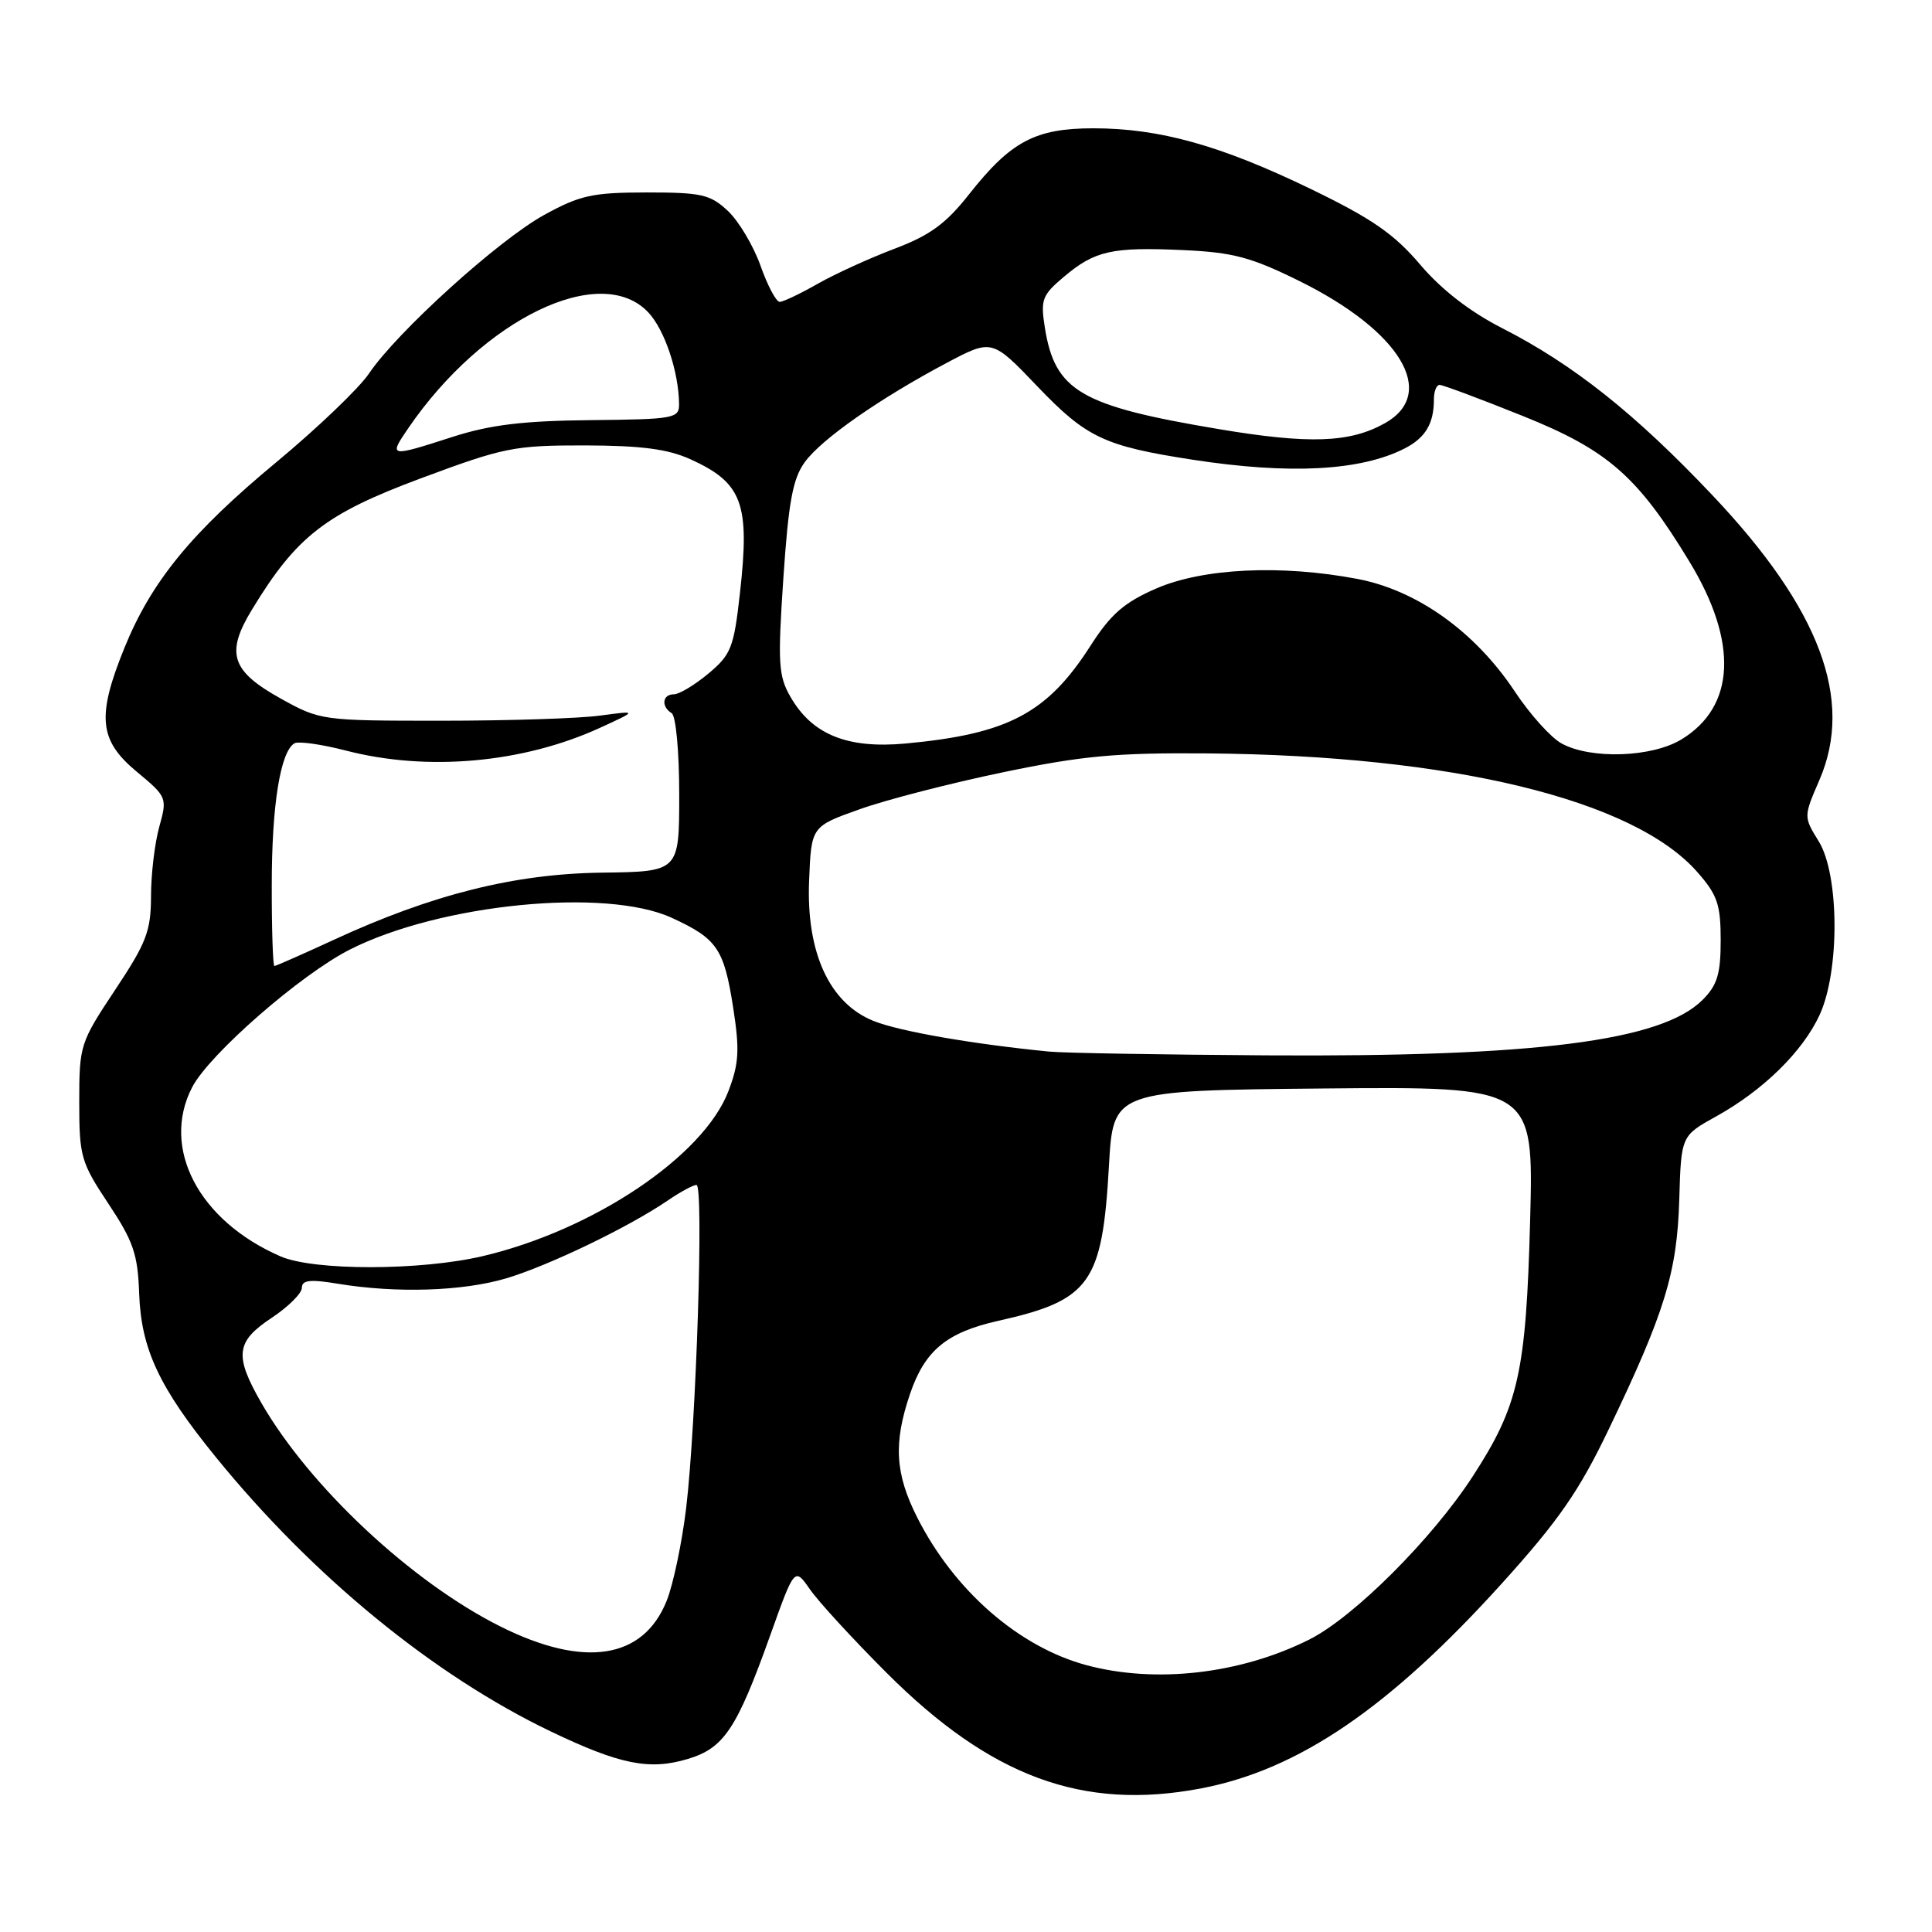 <?xml version="1.0" encoding="UTF-8" standalone="no"?>
<!DOCTYPE svg PUBLIC "-//W3C//DTD SVG 1.1//EN" "http://www.w3.org/Graphics/SVG/1.1/DTD/svg11.dtd" >
<svg xmlns="http://www.w3.org/2000/svg" xmlns:xlink="http://www.w3.org/1999/xlink" version="1.1" viewBox="0 0 256 256">
 <g >
 <path fill="currentColor"
d=" M 159.11 236.98 C 172.06 234.52 184.11 226.31 199.09 209.72 C 206.54 201.47 209.25 197.56 213.15 189.42 C 220.59 173.93 222.22 168.62 222.51 159.00 C 222.76 150.50 222.76 150.50 227.40 147.93 C 233.62 144.48 238.85 139.36 241.10 134.50 C 243.79 128.70 243.73 115.91 240.99 111.48 C 238.98 108.22 238.98 108.22 241.08 103.36 C 245.68 92.73 241.16 80.68 226.92 65.64 C 216.68 54.81 208.46 48.28 199.00 43.46 C 194.77 41.30 190.99 38.37 188.18 35.06 C 184.73 31.00 181.80 28.97 173.68 25.04 C 161.74 19.26 153.64 17.00 144.86 17.00 C 137.17 17.01 133.94 18.73 128.41 25.74 C 125.34 29.64 123.22 31.19 118.50 32.97 C 115.20 34.22 110.62 36.31 108.32 37.62 C 106.02 38.93 103.77 40.00 103.31 40.00 C 102.85 40.00 101.70 37.84 100.77 35.20 C 99.83 32.57 97.89 29.30 96.45 27.95 C 94.11 25.76 92.96 25.50 85.67 25.50 C 78.47 25.51 76.85 25.87 72.07 28.50 C 66.02 31.84 52.63 43.97 48.91 49.47 C 47.59 51.44 42.05 56.73 36.62 61.24 C 25.36 70.57 20.06 77.05 16.49 85.84 C 12.80 94.93 13.11 98.09 18.10 102.24 C 22.13 105.59 22.18 105.70 21.10 109.57 C 20.50 111.73 20.01 115.87 20.01 118.76 C 20.00 123.36 19.41 124.92 15.25 131.17 C 10.62 138.14 10.50 138.51 10.50 146.00 C 10.50 153.24 10.72 154.01 14.36 159.49 C 17.67 164.47 18.26 166.19 18.44 171.40 C 18.70 178.75 21.08 183.84 28.61 193.09 C 41.44 208.87 57.46 221.99 73.01 229.44 C 82.14 233.81 86.06 234.60 91.14 233.07 C 95.92 231.64 97.62 229.10 102.04 216.74 C 105.28 207.67 105.28 207.67 107.31 210.58 C 108.42 212.19 112.98 217.16 117.45 221.63 C 131.26 235.45 143.46 239.95 159.11 236.98 Z  M 143.95 220.64 C 134.99 218.22 126.46 210.78 121.56 201.12 C 118.60 195.28 118.36 191.23 120.59 184.68 C 122.55 178.94 125.44 176.55 132.26 175.02 C 144.46 172.29 146.06 170.06 146.94 154.50 C 147.50 144.50 147.50 144.50 175.36 144.23 C 203.22 143.97 203.22 143.97 202.75 161.73 C 202.21 181.85 201.22 186.26 195.18 195.57 C 189.78 203.91 179.40 214.27 173.50 217.24 C 164.38 221.82 153.13 223.11 143.95 220.64 Z  M 66.31 215.52 C 54.53 209.63 41.03 197.00 34.64 185.91 C 31.02 179.61 31.24 177.77 36.00 174.62 C 38.20 173.16 40.00 171.37 40.00 170.64 C 40.00 169.62 41.08 169.49 44.75 170.10 C 52.54 171.38 61.29 171.10 67.07 169.39 C 72.70 167.71 83.30 162.61 88.50 159.06 C 90.15 157.93 91.86 157.01 92.29 157.01 C 93.27 157.00 92.26 188.56 90.92 199.82 C 90.37 204.40 89.21 209.93 88.34 212.11 C 85.24 219.86 77.41 221.07 66.31 215.52 Z  M 37.18 166.48 C 26.33 161.77 21.29 152.13 25.46 144.07 C 27.72 139.70 39.84 129.12 46.38 125.81 C 58.35 119.76 80.25 117.60 89.00 121.61 C 95.03 124.38 95.93 125.69 97.15 133.52 C 98.02 139.13 97.92 140.92 96.52 144.58 C 93.23 153.19 78.66 162.98 63.98 166.44 C 55.75 168.38 41.61 168.40 37.18 166.48 Z  M 139.00 139.34 C 128.85 138.34 119.20 136.66 115.77 135.29 C 109.91 132.95 106.82 126.24 107.21 116.70 C 107.50 109.51 107.50 109.51 113.91 107.23 C 117.43 105.97 125.98 103.77 132.91 102.33 C 143.43 100.14 147.89 99.73 160.03 99.83 C 192.40 100.11 216.48 105.94 224.91 115.56 C 227.56 118.57 228.00 119.85 228.00 124.58 C 228.00 129.06 227.55 130.54 225.60 132.49 C 220.15 137.94 203.47 140.07 167.79 139.84 C 153.88 139.75 140.93 139.53 139.00 139.34 Z  M 36.01 117.25 C 36.01 106.74 37.14 99.65 39.00 98.50 C 39.51 98.18 42.60 98.62 45.86 99.46 C 56.62 102.25 69.31 101.11 79.50 96.44 C 84.50 94.15 84.50 94.15 79.50 94.82 C 76.75 95.20 67.30 95.50 58.50 95.50 C 42.69 95.50 42.44 95.47 37.23 92.58 C 30.63 88.92 29.86 86.56 33.39 80.77 C 39.29 71.06 43.10 68.10 55.74 63.39 C 66.77 59.28 68.12 59.01 77.50 59.02 C 85.01 59.04 88.50 59.50 91.50 60.86 C 98.38 63.99 99.38 66.71 98.05 78.56 C 97.24 85.82 96.88 86.73 93.87 89.25 C 92.06 90.76 90.00 92.00 89.29 92.00 C 87.76 92.00 87.58 93.62 89.00 94.50 C 89.56 94.85 90.00 99.59 90.00 105.31 C 90.00 115.50 90.00 115.50 79.75 115.63 C 68.16 115.78 57.24 118.52 44.21 124.54 C 40.09 126.44 36.56 128.00 36.36 128.00 C 36.16 128.00 36.00 123.16 36.01 117.25 Z  M 206.93 98.52 C 205.52 97.76 202.72 94.65 200.71 91.61 C 195.45 83.70 187.79 78.22 179.86 76.71 C 169.76 74.79 159.40 75.28 153.18 77.99 C 148.96 79.83 147.18 81.38 144.52 85.53 C 138.78 94.51 133.58 97.26 120.00 98.52 C 112.29 99.23 107.64 97.35 104.76 92.37 C 103.14 89.56 103.04 87.92 103.80 76.59 C 104.49 66.43 105.05 63.41 106.65 61.22 C 108.89 58.15 116.59 52.78 125.47 48.07 C 131.45 44.91 131.45 44.91 137.49 51.23 C 143.96 57.99 146.33 59.11 158.00 60.91 C 170.89 62.90 180.30 62.40 186.13 59.42 C 188.88 58.01 190.00 56.13 190.00 52.92 C 190.00 51.86 190.34 51.00 190.75 51.00 C 191.16 50.99 196.13 52.85 201.78 55.12 C 213.05 59.64 217.00 63.10 223.89 74.47 C 230.34 85.11 229.95 93.62 222.81 97.97 C 218.90 100.36 210.82 100.64 206.93 98.52 Z  M 54.09 56.75 C 64.03 42.21 79.61 34.70 85.91 41.40 C 88.07 43.71 89.93 49.23 89.98 53.53 C 90.00 55.44 89.36 55.56 78.25 55.67 C 69.30 55.76 64.95 56.29 60.00 57.88 C 51.57 60.60 51.47 60.58 54.09 56.75 Z  M 161.50 56.86 C 143.17 53.79 139.79 51.82 138.45 43.42 C 137.86 39.70 138.08 39.11 140.98 36.67 C 145.09 33.21 147.33 32.71 156.79 33.14 C 163.39 33.44 165.79 34.08 172.18 37.24 C 185.59 43.87 190.55 52.13 183.50 56.08 C 178.87 58.68 173.47 58.87 161.50 56.86 Z "/>
</g>
</svg>